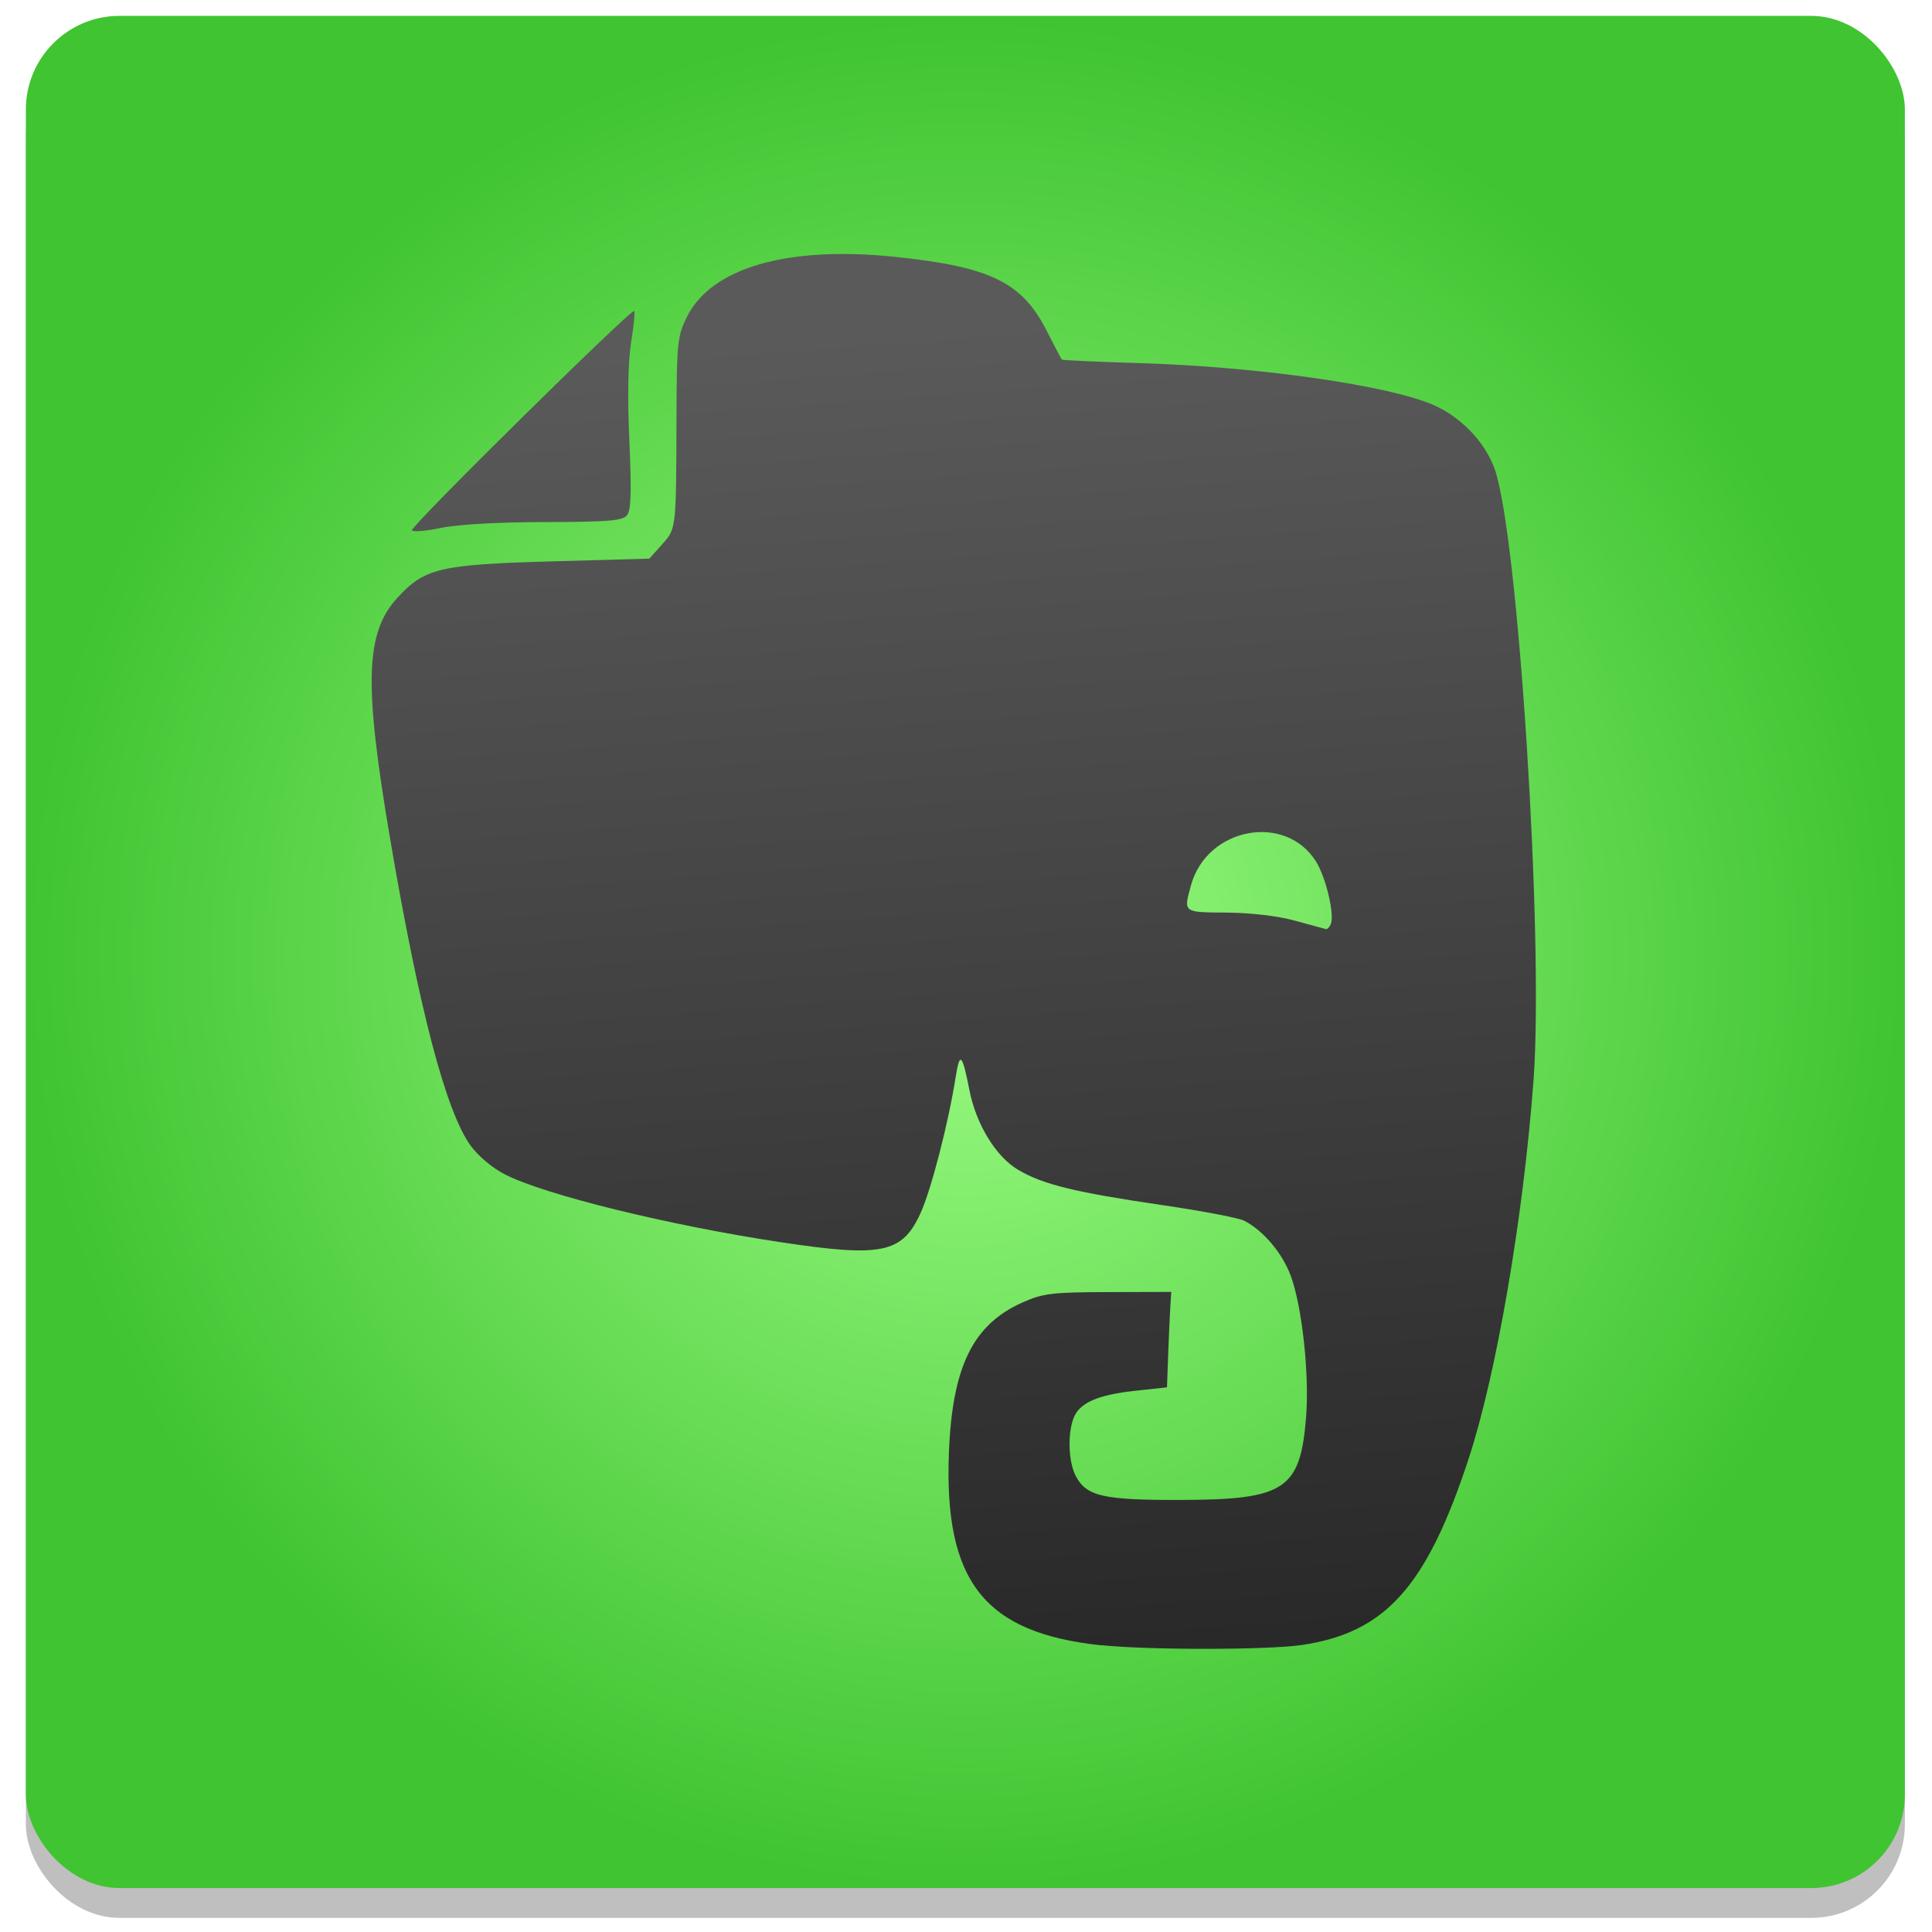 <?xml version="1.0" encoding="UTF-8" standalone="no"?>
<!-- Created with Inkscape (http://www.inkscape.org/) -->

<svg
   xmlns:dc="http://purl.org/dc/elements/1.1/"
   xmlns:cc="http://creativecommons.org/ns#"
   xmlns:rdf="http://www.w3.org/1999/02/22-rdf-syntax-ns#"
   xmlns:svg="http://www.w3.org/2000/svg"
   xmlns="http://www.w3.org/2000/svg"
   xmlns:xlink="http://www.w3.org/1999/xlink"
   xmlns:sodipodi="http://sodipodi.sourceforge.net/DTD/sodipodi-0.dtd"
   xmlns:inkscape="http://www.inkscape.org/namespaces/inkscape"
   width="128"
   height="128"
   viewBox="0 0 33.867 33.867"
   version="1.1"
   id="svg8"
   sodipodi:docname="ever.svg"
   inkscape:version="0.92.2 5c3e80d, 2017-08-06">
  <defs
     id="defs2">
    <linearGradient
       inkscape:collect="always"
       id="linearGradient1069">
      <stop
         style="stop-color:#5a5a5a;stop-opacity:1"
         offset="0"
         id="stop1065" />
      <stop
         style="stop-color:#2a292a;stop-opacity:1"
         offset="1"
         id="stop1067" />
    </linearGradient>
    <linearGradient
       inkscape:collect="always"
       id="linearGradient1059">
      <stop
         style="stop-color:#9cfc84;stop-opacity:1"
         offset="0"
         id="stop1055" />
      <stop
         style="stop-color:#40c431;stop-opacity:1"
         offset="1"
         id="stop1057" />
    </linearGradient>
    <radialGradient
       inkscape:collect="always"
       xlink:href="#linearGradient1059"
       id="radialGradient1063"
       cx="-109.607"
       cy="132.997"
       fx="-109.607"
       fy="132.997"
       r="57.303"
       gradientTransform="matrix(0.291,0,0,0.29,-83.078,100.459)"
       gradientUnits="userSpaceOnUse" />
    <linearGradient
       inkscape:collect="always"
       xlink:href="#linearGradient1069"
       id="linearGradient1071"
       x1="-115.583"
       y1="95.175"
       x2="-109.583"
       y2="176.062"
       gradientUnits="userSpaceOnUse"
       gradientTransform="matrix(0.291,0,0,0.291,-83.078,100.319)" />
  </defs>
  <sodipodi:namedview
     id="base"
     pagecolor="#ffffff"
     bordercolor="#666666"
     borderopacity="1.0"
     inkscape:pageopacity="0.0"
     inkscape:pageshadow="2"
     inkscape:zoom="3.959798"
     inkscape:cx="119.0695"
     inkscape:cy="17.829739"
     inkscape:document-units="mm"
     inkscape:current-layer="layer1"
     showgrid="false"
     inkscape:window-width="1600"
     inkscape:window-height="814"
     inkscape:window-x="0"
     inkscape:window-y="0"
     inkscape:window-maximized="1"
     units="px" />
  <g
     inkscape:label="Layer 1"
     inkscape:groupmode="layer"
     id="layer1"
     transform="translate(0,-263.133)">
    <g
       id="g1086"
       transform="matrix(0.988,0,0,0.988,130.504,142.482)"
       style="stroke-width:1.012">
      <rect
         style="opacity:0.25;fill:#000000;fill-opacity:1;fill-rule:nonzero;stroke:none;stroke-width:0.268"
         id="rect1081"
         width="33.338"
         height="33.217"
         x="-131.63"
         y="122.927"
         ry="1.661" />
      <rect
         ry="1.661"
         y="122.398"
         x="-131.63"
         height="33.217"
         width="33.338"
         id="rect1008"
         style="opacity:1;fill:url(#radialGradient1063);fill-opacity:1;fill-rule:nonzero;stroke:none;stroke-width:0.268" />
      <path
         style="fill:url(#linearGradient1071);fill-opacity:1;stroke-width:1.012"
         d="m -112.547,151.309 c -2.076,-0.219 -2.796,-1.13 -2.706,-3.423 0.06,-1.523 0.426,-2.27 1.306,-2.661 0.365,-0.162 0.522,-0.181 1.523,-0.184 l 1.116,-0.003 -0.017,0.269 c -0.009,0.148 -0.027,0.529 -0.038,0.847 l -0.021,0.577 -0.57,0.062 c -0.665,0.072 -0.985,0.215 -1.088,0.485 -0.108,0.284 -0.09,0.776 0.038,1.023 0.187,0.362 0.482,0.431 1.851,0.428 1.863,-0.003 2.133,-0.18 2.237,-1.466 0.061,-0.759 -0.071,-1.973 -0.274,-2.516 -0.151,-0.403 -0.486,-0.799 -0.826,-0.973 -0.094,-0.049 -0.753,-0.174 -1.465,-0.278 -1.538,-0.226 -2.1,-0.364 -2.54,-0.622 -0.396,-0.232 -0.749,-0.807 -0.868,-1.416 -0.127,-0.649 -0.172,-0.691 -0.244,-0.231 -0.129,0.817 -0.435,2.002 -0.625,2.417 -0.325,0.71 -0.685,0.784 -2.486,0.511 -1.979,-0.299 -4.167,-0.837 -4.883,-1.2 -0.223,-0.113 -0.477,-0.326 -0.613,-0.514 -0.437,-0.603 -0.912,-2.413 -1.424,-5.423 -0.473,-2.783 -0.446,-3.675 0.131,-4.301 0.482,-0.522 0.75,-0.585 2.746,-0.641 l 1.719,-0.048 0.224,-0.251 c 0.256,-0.286 0.252,-0.251 0.258,-2.327 0.004,-1.247 0.018,-1.374 0.183,-1.708 0.431,-0.875 1.782,-1.266 3.689,-1.069 1.691,0.175 2.259,0.451 2.694,1.309 0.138,0.272 0.26,0.504 0.272,0.515 0.011,0.011 0.643,0.04 1.404,0.063 2.09,0.064 4.401,0.395 5.193,0.744 0.483,0.213 0.898,0.644 1.075,1.117 0.42,1.122 0.882,8.351 0.695,10.868 -0.181,2.431 -0.656,5.202 -1.152,6.712 -0.746,2.272 -1.479,3.087 -2.968,3.303 -0.607,0.088 -2.722,0.089 -3.545,0.002 z m 4.071,-12.8 c 0.066,-0.171 -0.088,-0.823 -0.26,-1.101 -0.54,-0.874 -1.936,-0.615 -2.221,0.412 -0.136,0.491 -0.147,0.483 0.63,0.488 0.431,0.003 0.909,0.06 1.212,0.143 0.275,0.076 0.523,0.143 0.55,0.149 0.027,0.006 0.067,-0.035 0.089,-0.091 z m -16.304,-6.984 c -0.038,-0.061 3.895,-3.94 3.944,-3.891 0.016,0.016 -0.009,0.267 -0.056,0.558 -0.054,0.339 -0.066,0.964 -0.031,1.74 0.041,0.926 0.031,1.238 -0.043,1.328 -0.08,0.096 -0.335,0.117 -1.454,0.119 -0.82,8.8e-4 -1.548,0.042 -1.841,0.103 -0.266,0.056 -0.5,0.076 -0.52,0.044 z"
         id="path1033"
         inkscape:connector-curvature="0" />
    </g>
  </g>
</svg>
